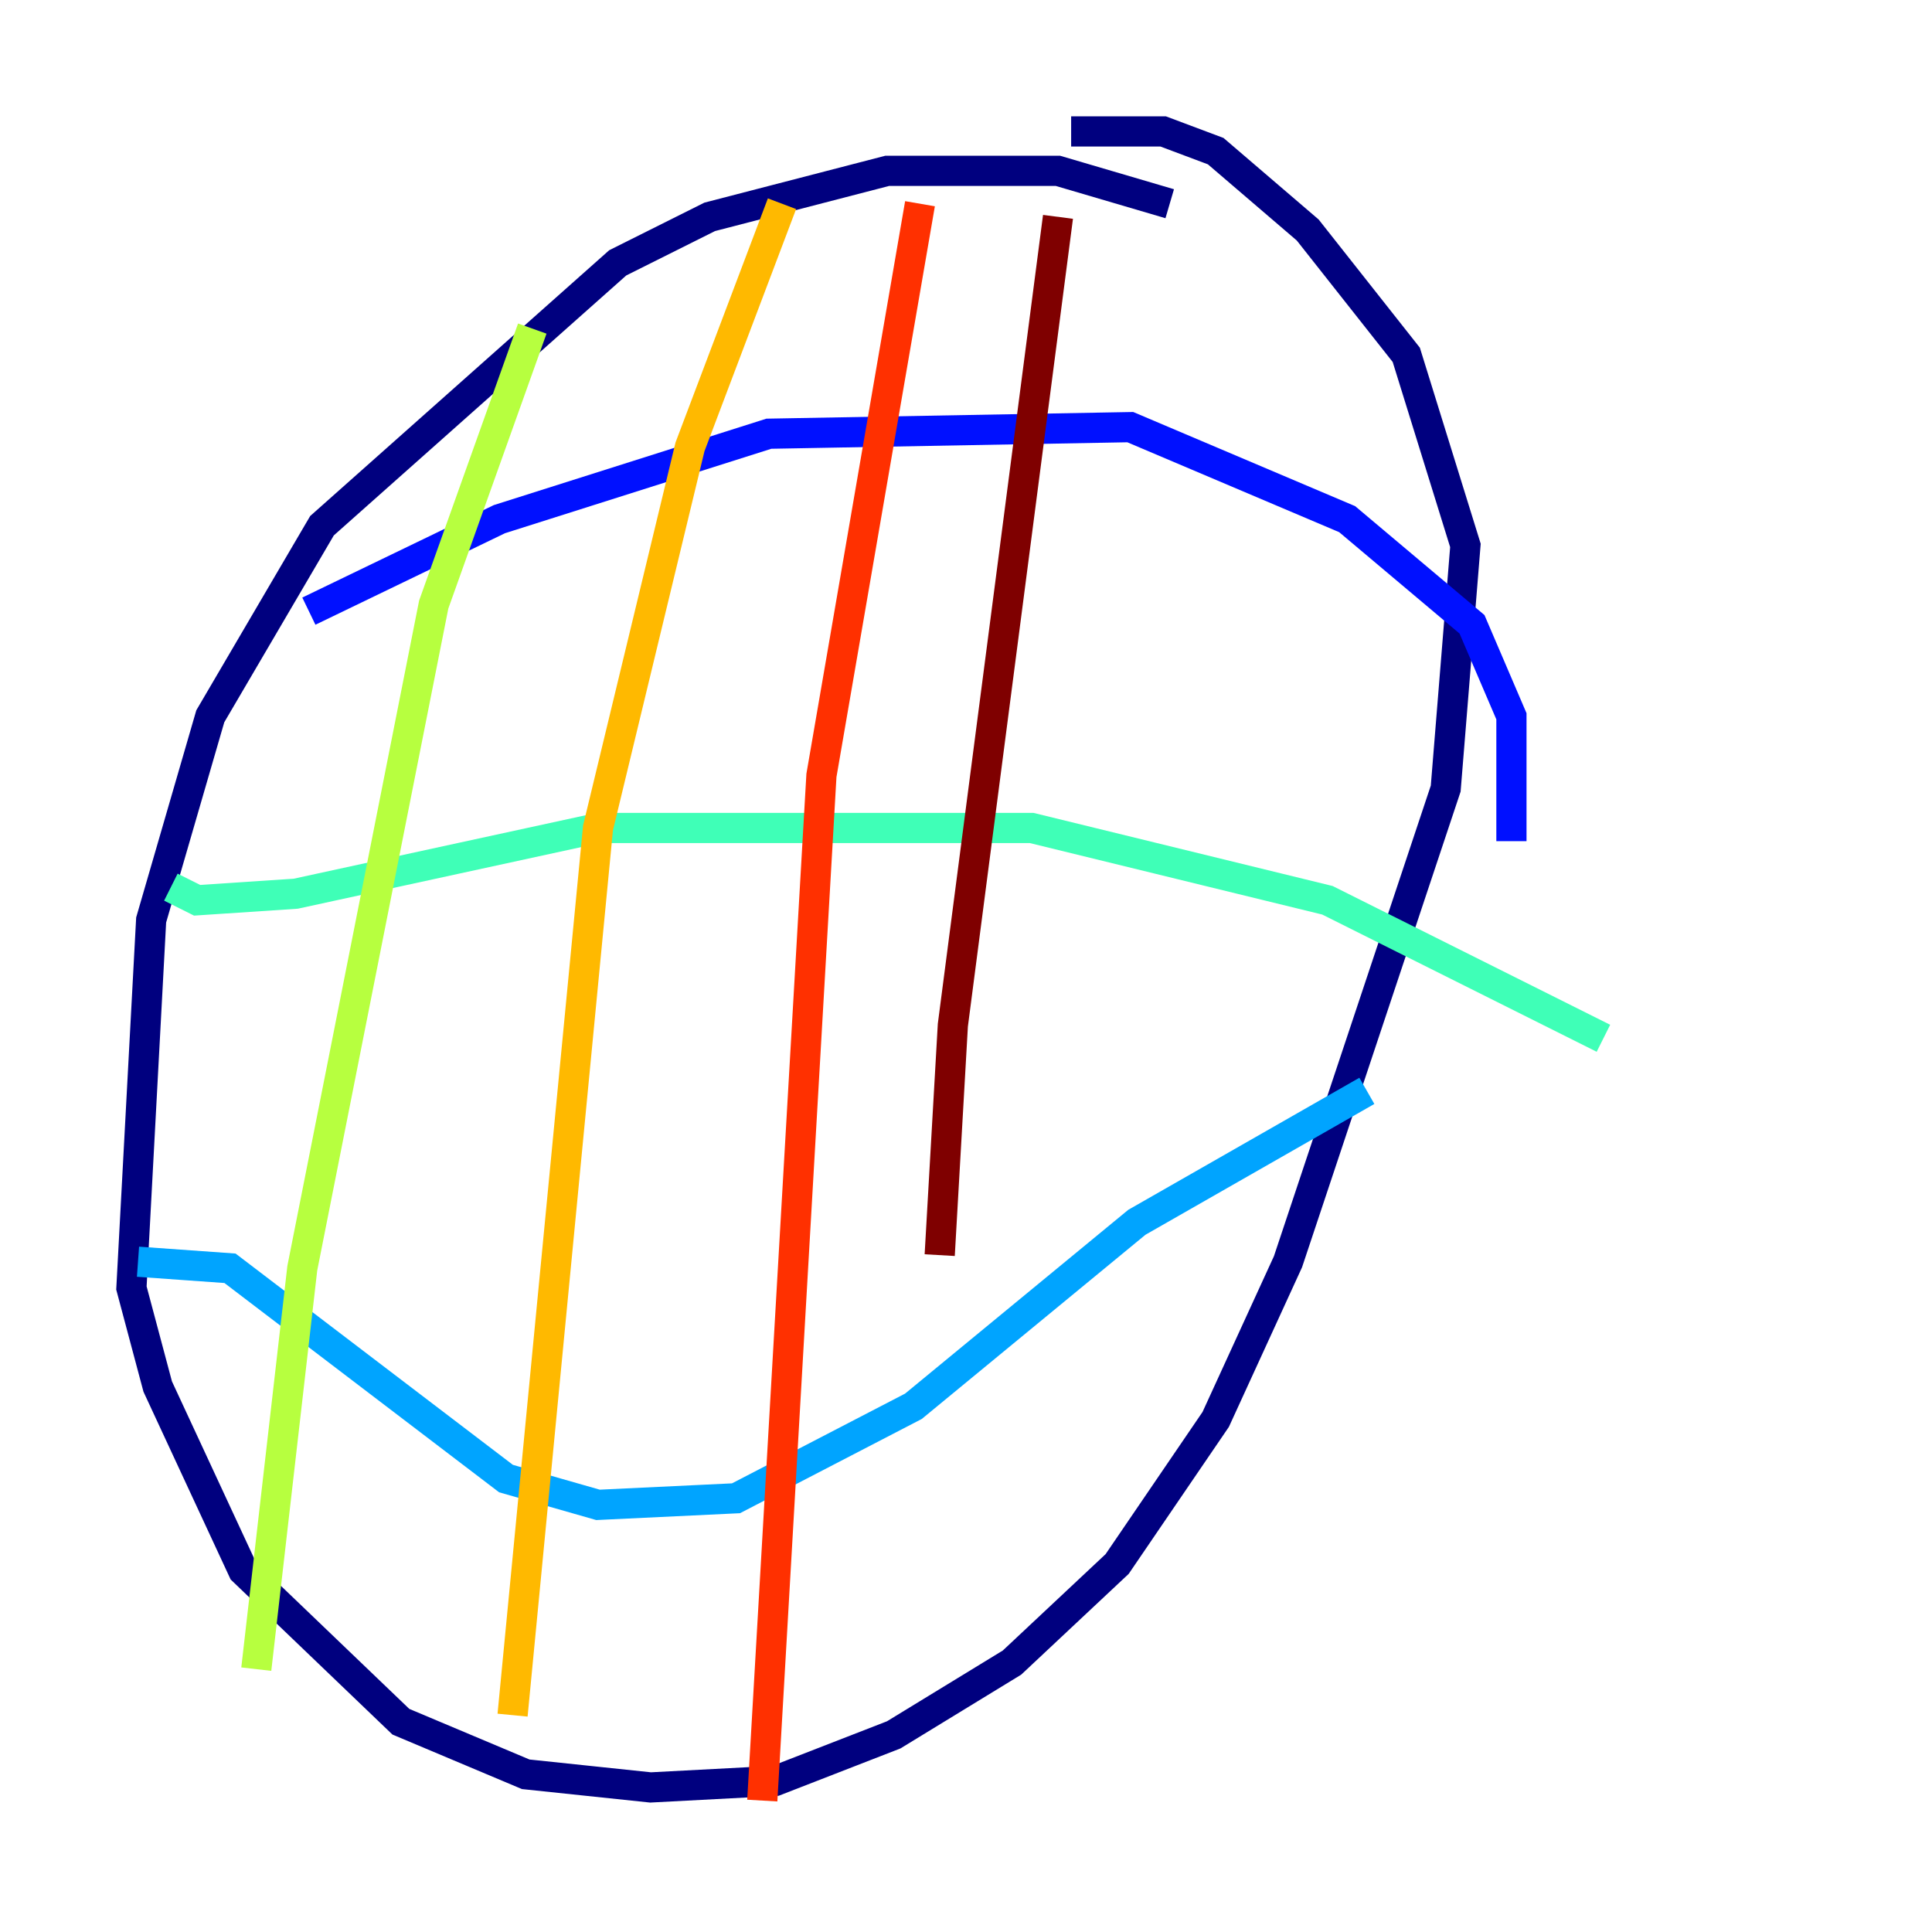 <?xml version="1.0" encoding="utf-8" ?>
<svg baseProfile="tiny" height="128" version="1.2" viewBox="0,0,128,128" width="128" xmlns="http://www.w3.org/2000/svg" xmlns:ev="http://www.w3.org/2001/xml-events" xmlns:xlink="http://www.w3.org/1999/xlink"><defs /><polyline fill="none" points="77.497,13.497 70.095,11.32 58.776,11.32 47.02,14.367 40.925,17.415 21.333,34.83 13.932,47.456 10.014,60.952 8.707,85.333 10.449,91.864 16.109,104.054 26.558,114.068 34.83,117.551 43.102,118.422 51.374,117.986 59.211,114.939 67.048,110.15 74.014,103.619 80.544,94.041 85.333,83.592 95.782,52.245 97.088,36.136 93.17,23.51 86.639,15.238 80.544,10.014 77.061,8.707 70.966,8.707" stroke="#00007f" stroke-width="2" /><polyline fill="none" points="20.463,40.49 33.088,34.395 50.939,28.735 74.884,28.299 89.252,34.395 97.524,41.361 100.136,47.456 100.136,55.728" stroke="#0010ff" stroke-width="2" /><polyline fill="none" points="9.143,83.592 15.238,84.027 33.524,97.959 39.619,99.701 48.762,99.265 60.517,93.17 75.32,80.98 90.558,72.272" stroke="#00a4ff" stroke-width="2" /><polyline fill="none" points="11.32,58.776 13.061,59.646 19.592,59.211 39.619,54.857 68.354,54.857 87.946,59.646 106.231,68.789" stroke="#3fffb7" stroke-width="2" /><polyline fill="none" points="35.265,21.769 28.735,40.054 20.027,84.027 16.98,110.585" stroke="#b7ff3f" stroke-width="2" /><polyline fill="none" points="51.809,13.497 45.714,29.605 39.619,54.857 33.959,113.633" stroke="#ffb900" stroke-width="2" /><polyline fill="none" points="60.952,13.497 54.422,51.374 50.503,119.293" stroke="#ff3000" stroke-width="2" /><polyline fill="none" points="70.095,14.367 63.129,67.918 62.258,83.156" stroke="#7f0000" stroke-width="2" /></svg>